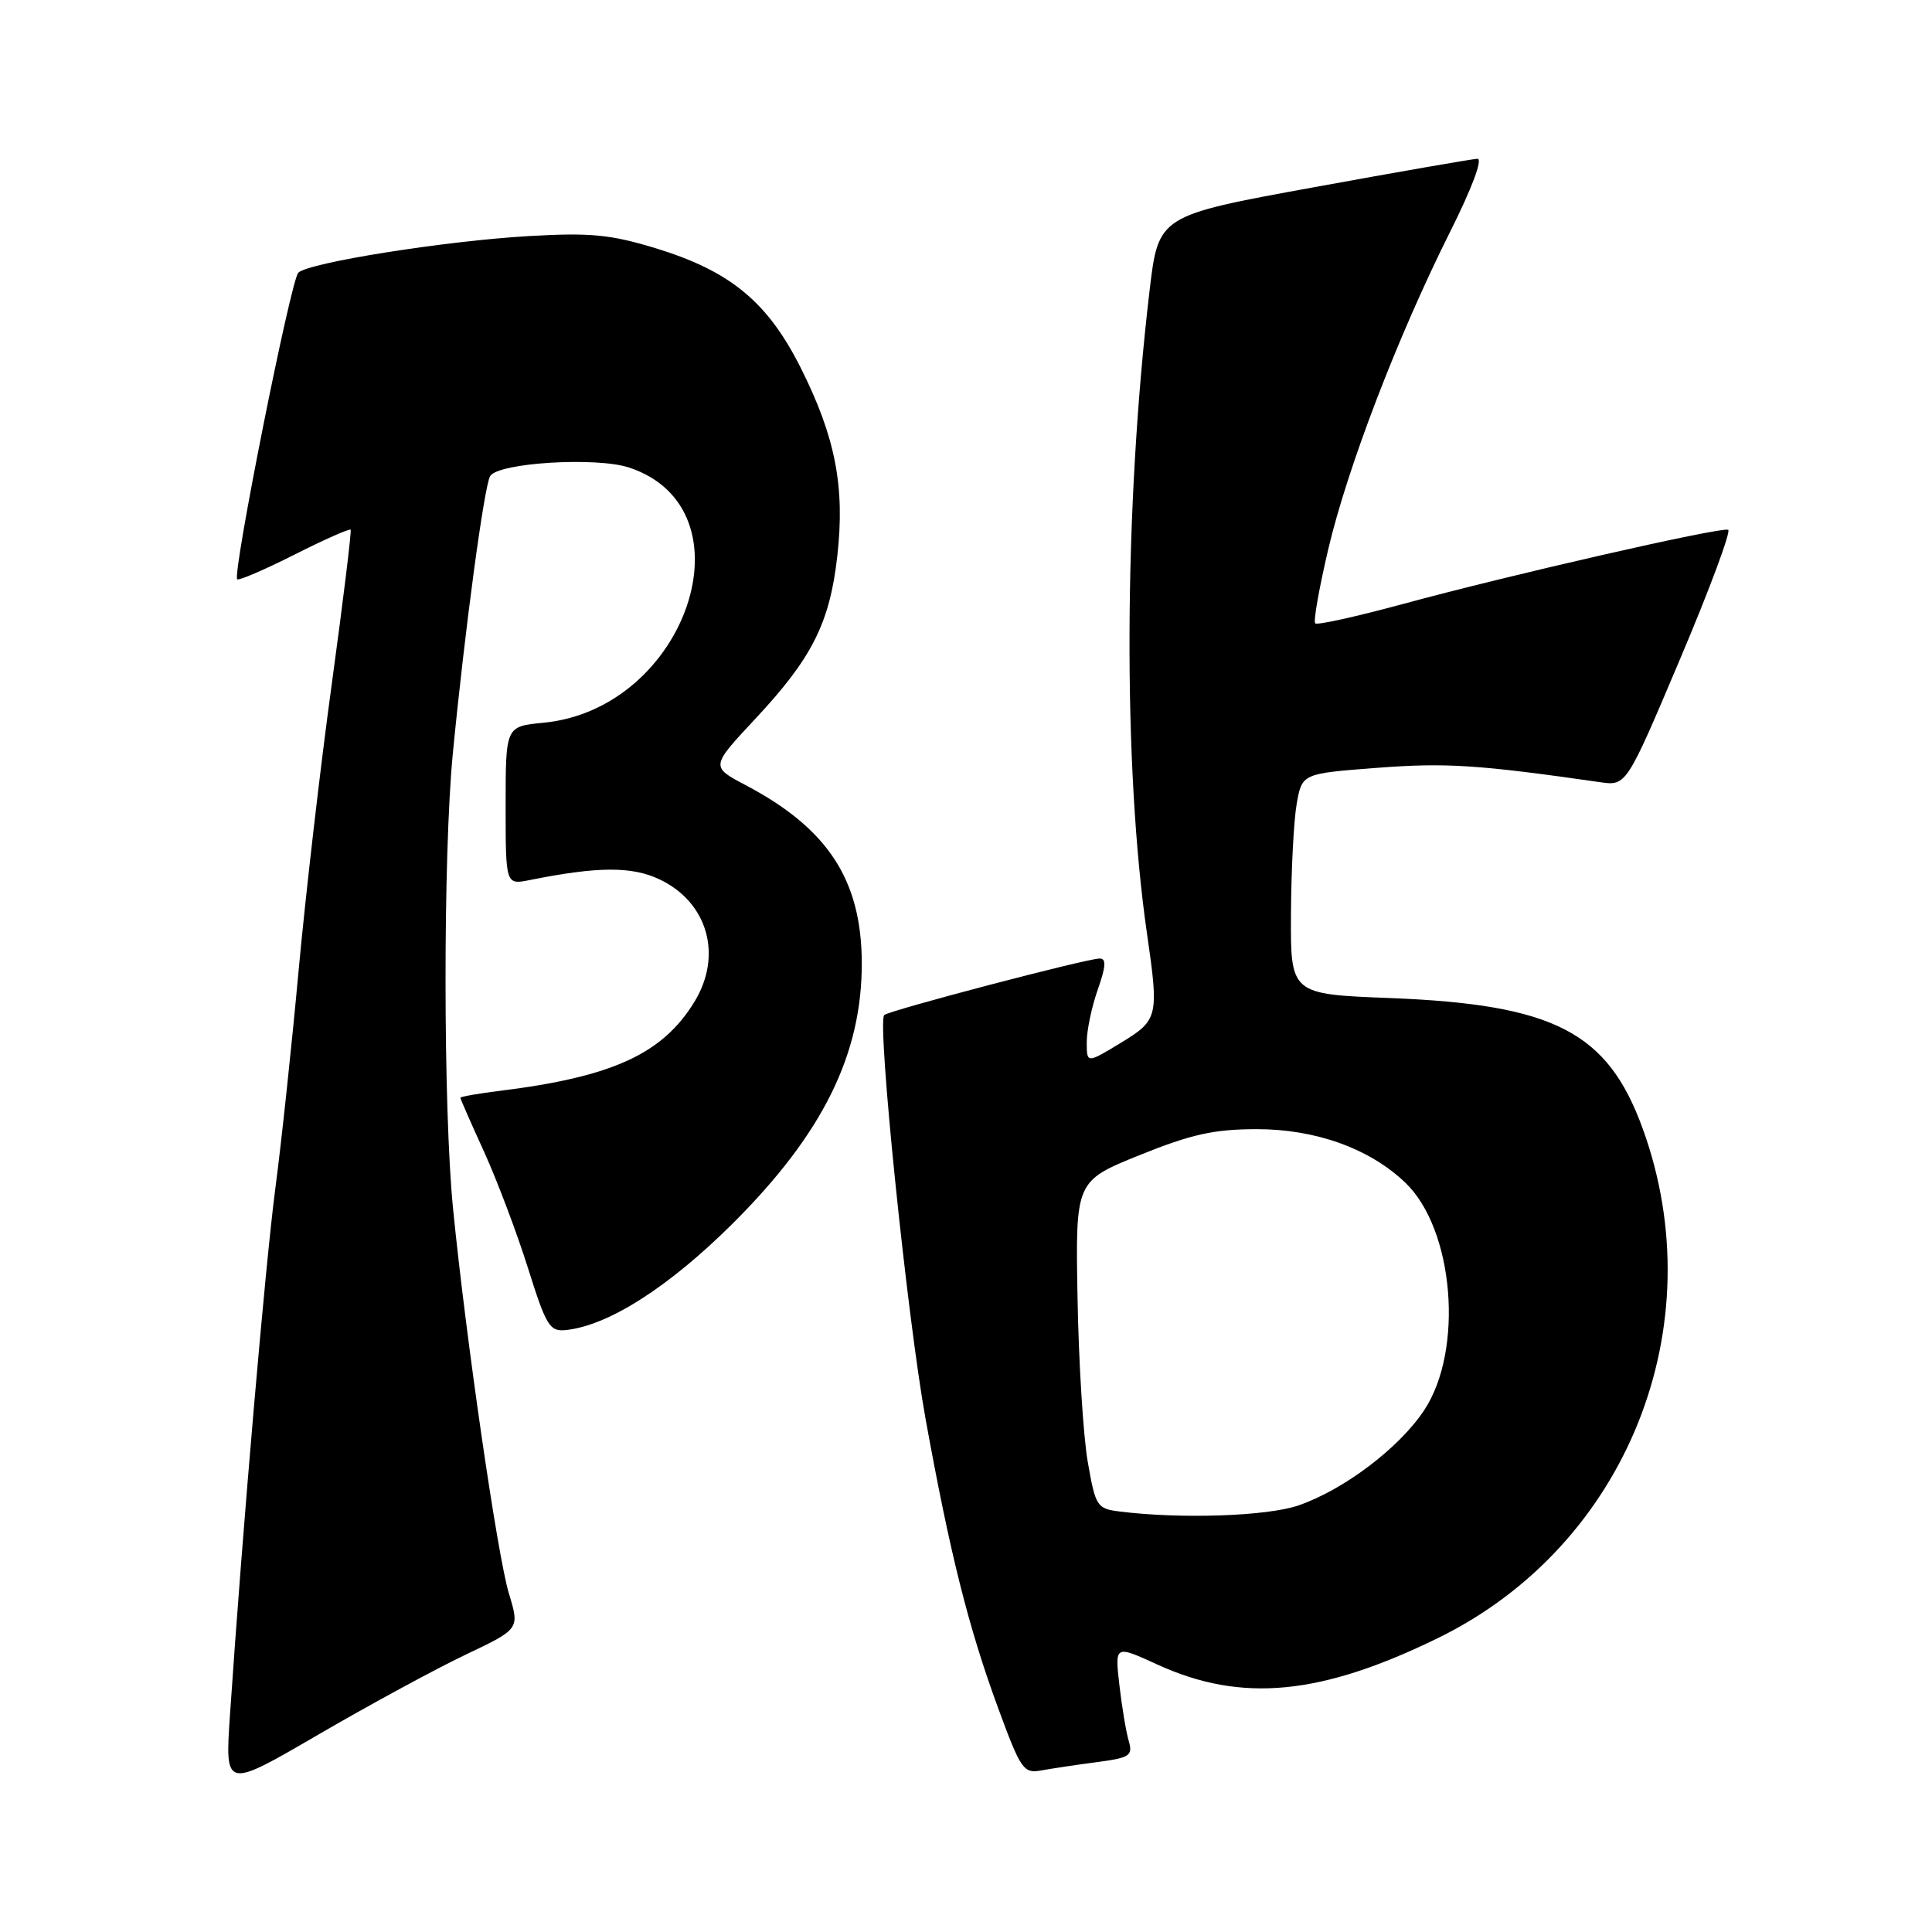 <?xml version="1.0" encoding="UTF-8" standalone="no"?>
<!DOCTYPE svg PUBLIC "-//W3C//DTD SVG 1.1//EN" "http://www.w3.org/Graphics/SVG/1.1/DTD/svg11.dtd" >
<svg xmlns="http://www.w3.org/2000/svg" xmlns:xlink="http://www.w3.org/1999/xlink" version="1.1" viewBox="0 0 256 256">
 <g >
 <path fill="currentColor"
d=" M 61.68 219.26 C 68.86 215.85 68.86 215.85 67.44 211.17 C 65.92 206.20 61.74 177.36 60.03 160.14 C 58.72 146.93 58.70 113.30 60.00 99.86 C 61.59 83.48 64.16 64.36 64.95 63.08 C 66.04 61.31 79.01 60.52 83.35 61.95 C 99.94 67.42 91.03 93.95 71.99 95.77 C 67.00 96.25 67.00 96.25 67.00 106.75 C 67.00 117.25 67.00 117.25 70.20 116.61 C 79.23 114.80 83.73 114.78 87.39 116.52 C 93.77 119.54 95.78 126.57 92.03 132.72 C 87.80 139.65 81.17 142.69 66.25 144.54 C 63.36 144.90 61.00 145.31 61.00 145.46 C 61.00 145.60 62.41 148.82 64.14 152.61 C 65.86 156.40 68.48 163.32 69.95 168.00 C 72.41 175.80 72.83 176.48 75.07 176.23 C 80.71 175.60 88.68 170.49 97.12 162.09 C 109.05 150.20 114.26 139.64 114.19 127.46 C 114.12 116.55 109.67 109.77 98.81 104.04 C 94.16 101.59 94.16 101.59 100.07 95.26 C 107.60 87.21 109.95 82.56 110.95 73.65 C 111.98 64.49 110.69 57.88 106.10 48.74 C 101.70 39.97 96.73 35.89 86.80 32.87 C 80.89 31.07 78.16 30.81 70.12 31.28 C 59.08 31.91 40.96 34.78 39.53 36.13 C 38.54 37.06 30.76 76.09 31.43 76.76 C 31.63 76.96 35.04 75.50 39.00 73.50 C 42.96 71.50 46.32 70.01 46.46 70.19 C 46.60 70.36 45.48 79.53 43.97 90.57 C 42.45 101.61 40.48 118.71 39.57 128.57 C 38.67 138.43 37.28 151.45 36.48 157.50 C 35.16 167.52 32.12 202.84 30.47 227.28 C 29.81 237.05 29.81 237.05 42.15 229.86 C 48.94 225.91 57.73 221.14 61.68 219.26 Z  M 145.35 233.49 C 149.73 232.91 150.13 232.64 149.56 230.67 C 149.21 229.48 148.65 226.13 148.32 223.24 C 147.72 217.98 147.72 217.98 153.36 220.56 C 164.50 225.66 175.00 224.66 190.60 217.02 C 215.56 204.79 227.20 175.72 217.65 149.50 C 213.01 136.75 205.94 133.10 184.25 132.25 C 171.00 131.74 171.00 131.74 171.06 121.12 C 171.09 115.28 171.43 108.70 171.82 106.50 C 172.53 102.50 172.53 102.50 182.51 101.74 C 191.56 101.05 195.85 101.32 212.00 103.64 C 215.50 104.15 215.50 104.15 222.62 87.32 C 226.54 78.07 229.40 70.37 228.99 70.20 C 227.98 69.81 199.97 76.20 185.87 80.04 C 179.74 81.70 174.52 82.86 174.27 82.60 C 174.01 82.34 174.79 77.94 175.99 72.82 C 178.54 61.96 185.20 44.59 192.13 30.75 C 195.05 24.93 196.51 21.02 195.76 21.04 C 195.07 21.07 185.28 22.77 174.00 24.83 C 153.50 28.57 153.50 28.57 152.32 38.54 C 148.91 67.46 148.77 101.54 151.99 123.76 C 153.58 134.75 153.47 135.17 148.47 138.21 C 144.00 140.92 144.00 140.92 144.00 138.09 C 144.00 136.53 144.66 133.39 145.46 131.13 C 146.54 128.05 146.61 127.00 145.71 127.01 C 143.95 127.02 117.77 133.90 117.16 134.50 C 116.20 135.47 120.19 174.47 122.64 188.00 C 125.88 205.89 128.34 215.67 132.24 226.28 C 135.26 234.50 135.63 235.03 137.98 234.59 C 139.37 234.34 142.68 233.84 145.35 233.49 Z  M 148.35 200.28 C 145.35 199.91 145.16 199.61 144.13 193.69 C 143.54 190.29 142.93 180.53 142.78 172.00 C 142.50 156.50 142.50 156.50 151.00 153.06 C 157.86 150.29 160.85 149.63 166.50 149.62 C 174.33 149.61 181.50 152.19 186.22 156.72 C 192.67 162.89 193.99 178.89 188.71 186.86 C 185.41 191.85 178.11 197.38 172.07 199.47 C 167.91 200.91 156.45 201.30 148.35 200.28 Z "/>
</g>
</svg>